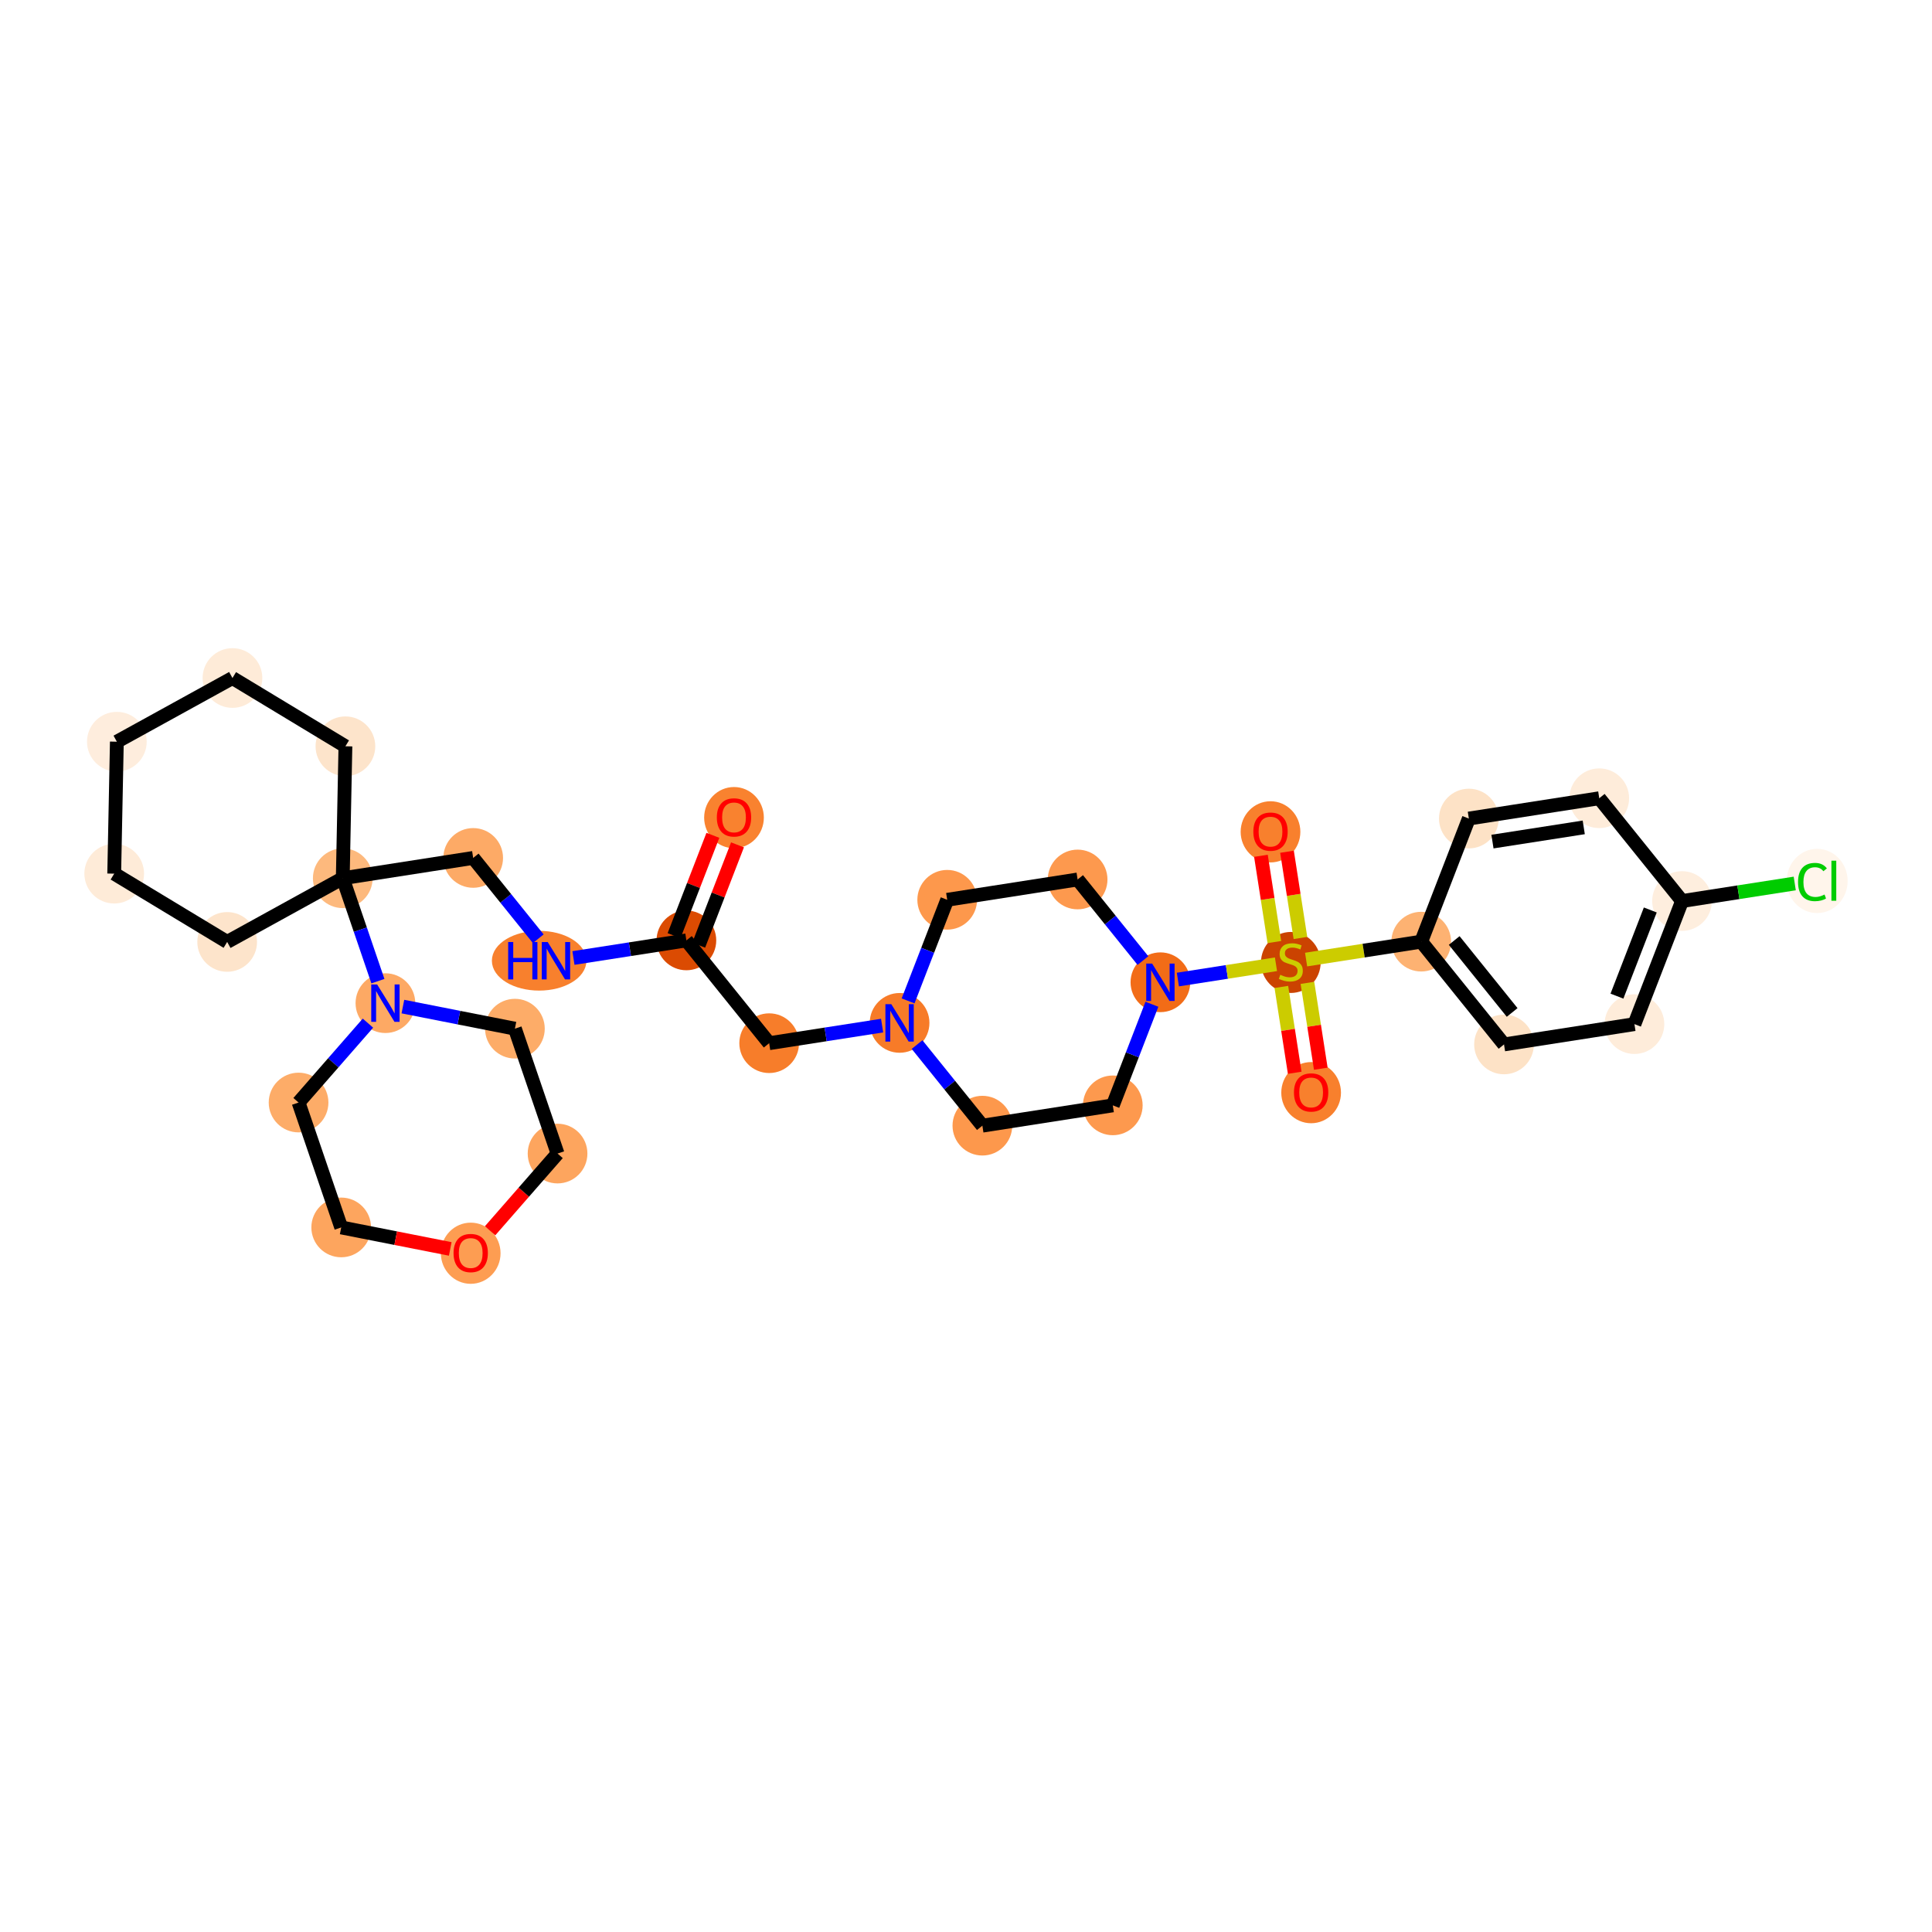 <?xml version='1.0' encoding='iso-8859-1'?>
<svg version='1.1' baseProfile='full'
              xmlns='http://www.w3.org/2000/svg'
                      xmlns:rdkit='http://www.rdkit.org/xml'
                      xmlns:xlink='http://www.w3.org/1999/xlink'
                  xml:space='preserve'
width='280px' height='280px' viewBox='0 0 280 280'>
<!-- END OF HEADER -->
<rect style='opacity:1.0;fill:#FFFFFF;stroke:none' width='280' height='280' x='0' y='0'> </rect>
<ellipse cx='106.377' cy='118.494' rx='3.826' ry='3.933'  style='fill:#F9822F;fill-rule:evenodd;stroke:#F9822F;stroke-width:1.0px;stroke-linecap:butt;stroke-linejoin:miter;stroke-opacity:1' />
<ellipse cx='99.476' cy='136.291' rx='3.826' ry='3.826'  style='fill:#DB4B02;fill-rule:evenodd;stroke:#DB4B02;stroke-width:1.0px;stroke-linecap:butt;stroke-linejoin:miter;stroke-opacity:1' />
<ellipse cx='111.475' cy='151.187' rx='3.826' ry='3.826'  style='fill:#F77D2A;fill-rule:evenodd;stroke:#F77D2A;stroke-width:1.0px;stroke-linecap:butt;stroke-linejoin:miter;stroke-opacity:1' />
<ellipse cx='130.375' cy='148.244' rx='3.826' ry='3.83'  style='fill:#F77B28;fill-rule:evenodd;stroke:#F77B28;stroke-width:1.0px;stroke-linecap:butt;stroke-linejoin:miter;stroke-opacity:1' />
<ellipse cx='142.374' cy='163.14' rx='3.826' ry='3.826'  style='fill:#FD984C;fill-rule:evenodd;stroke:#FD984C;stroke-width:1.0px;stroke-linecap:butt;stroke-linejoin:miter;stroke-opacity:1' />
<ellipse cx='161.274' cy='160.197' rx='3.826' ry='3.826'  style='fill:#FD994E;fill-rule:evenodd;stroke:#FD994E;stroke-width:1.0px;stroke-linecap:butt;stroke-linejoin:miter;stroke-opacity:1' />
<ellipse cx='168.175' cy='142.357' rx='3.826' ry='3.83'  style='fill:#F26C17;fill-rule:evenodd;stroke:#F26C17;stroke-width:1.0px;stroke-linecap:butt;stroke-linejoin:miter;stroke-opacity:1' />
<ellipse cx='187.075' cy='139.487' rx='3.826' ry='3.922'  style='fill:#CB4301;fill-rule:evenodd;stroke:#CB4301;stroke-width:1.0px;stroke-linecap:butt;stroke-linejoin:miter;stroke-opacity:1' />
<ellipse cx='184.131' cy='120.556' rx='3.826' ry='3.933'  style='fill:#F8802D;fill-rule:evenodd;stroke:#F8802D;stroke-width:1.0px;stroke-linecap:butt;stroke-linejoin:miter;stroke-opacity:1' />
<ellipse cx='190.018' cy='158.356' rx='3.826' ry='3.933'  style='fill:#F8802D;fill-rule:evenodd;stroke:#F8802D;stroke-width:1.0px;stroke-linecap:butt;stroke-linejoin:miter;stroke-opacity:1' />
<ellipse cx='205.975' cy='136.471' rx='3.826' ry='3.826'  style='fill:#FDB272;fill-rule:evenodd;stroke:#FDB272;stroke-width:1.0px;stroke-linecap:butt;stroke-linejoin:miter;stroke-opacity:1' />
<ellipse cx='217.974' cy='151.367' rx='3.826' ry='3.826'  style='fill:#FDE2C6;fill-rule:evenodd;stroke:#FDE2C6;stroke-width:1.0px;stroke-linecap:butt;stroke-linejoin:miter;stroke-opacity:1' />
<ellipse cx='236.874' cy='148.424' rx='3.826' ry='3.826'  style='fill:#FEECDA;fill-rule:evenodd;stroke:#FEECDA;stroke-width:1.0px;stroke-linecap:butt;stroke-linejoin:miter;stroke-opacity:1' />
<ellipse cx='243.775' cy='130.584' rx='3.826' ry='3.826'  style='fill:#FEEEDE;fill-rule:evenodd;stroke:#FEEEDE;stroke-width:1.0px;stroke-linecap:butt;stroke-linejoin:miter;stroke-opacity:1' />
<ellipse cx='263.356' cy='127.675' rx='3.917' ry='4.155'  style='fill:#FFF5EB;fill-rule:evenodd;stroke:#FFF5EB;stroke-width:1.0px;stroke-linecap:butt;stroke-linejoin:miter;stroke-opacity:1' />
<ellipse cx='231.776' cy='115.688' rx='3.826' ry='3.826'  style='fill:#FEECDA;fill-rule:evenodd;stroke:#FEECDA;stroke-width:1.0px;stroke-linecap:butt;stroke-linejoin:miter;stroke-opacity:1' />
<ellipse cx='212.876' cy='118.631' rx='3.826' ry='3.826'  style='fill:#FDE2C6;fill-rule:evenodd;stroke:#FDE2C6;stroke-width:1.0px;stroke-linecap:butt;stroke-linejoin:miter;stroke-opacity:1' />
<ellipse cx='156.176' cy='127.461' rx='3.826' ry='3.826'  style='fill:#FD994E;fill-rule:evenodd;stroke:#FD994E;stroke-width:1.0px;stroke-linecap:butt;stroke-linejoin:miter;stroke-opacity:1' />
<ellipse cx='137.276' cy='130.404' rx='3.826' ry='3.826'  style='fill:#FD984C;fill-rule:evenodd;stroke:#FD984C;stroke-width:1.0px;stroke-linecap:butt;stroke-linejoin:miter;stroke-opacity:1' />
<ellipse cx='78.139' cy='139.234' rx='6.352' ry='3.83'  style='fill:#F8802D;fill-rule:evenodd;stroke:#F8802D;stroke-width:1.0px;stroke-linecap:butt;stroke-linejoin:miter;stroke-opacity:1' />
<ellipse cx='68.577' cy='124.338' rx='3.826' ry='3.826'  style='fill:#FDAA66;fill-rule:evenodd;stroke:#FDAA66;stroke-width:1.0px;stroke-linecap:butt;stroke-linejoin:miter;stroke-opacity:1' />
<ellipse cx='49.677' cy='127.281' rx='3.826' ry='3.826'  style='fill:#FDB97D;fill-rule:evenodd;stroke:#FDB97D;stroke-width:1.0px;stroke-linecap:butt;stroke-linejoin:miter;stroke-opacity:1' />
<ellipse cx='55.857' cy='145.383' rx='3.826' ry='3.83'  style='fill:#FDA964;fill-rule:evenodd;stroke:#FDA964;stroke-width:1.0px;stroke-linecap:butt;stroke-linejoin:miter;stroke-opacity:1' />
<ellipse cx='43.271' cy='159.787' rx='3.826' ry='3.826'  style='fill:#FDAC68;fill-rule:evenodd;stroke:#FDAC68;stroke-width:1.0px;stroke-linecap:butt;stroke-linejoin:miter;stroke-opacity:1' />
<ellipse cx='49.451' cy='177.888' rx='3.826' ry='3.826'  style='fill:#FDA55E;fill-rule:evenodd;stroke:#FDA55E;stroke-width:1.0px;stroke-linecap:butt;stroke-linejoin:miter;stroke-opacity:1' />
<ellipse cx='68.218' cy='181.629' rx='3.826' ry='3.933'  style='fill:#FD9D52;fill-rule:evenodd;stroke:#FD9D52;stroke-width:1.0px;stroke-linecap:butt;stroke-linejoin:miter;stroke-opacity:1' />
<ellipse cx='80.805' cy='167.183' rx='3.826' ry='3.826'  style='fill:#FDA55E;fill-rule:evenodd;stroke:#FDA55E;stroke-width:1.0px;stroke-linecap:butt;stroke-linejoin:miter;stroke-opacity:1' />
<ellipse cx='74.624' cy='149.082' rx='3.826' ry='3.826'  style='fill:#FDAC68;fill-rule:evenodd;stroke:#FDAC68;stroke-width:1.0px;stroke-linecap:butt;stroke-linejoin:miter;stroke-opacity:1' />
<ellipse cx='50.06' cy='108.157' rx='3.826' ry='3.826'  style='fill:#FDE4CB;fill-rule:evenodd;stroke:#FDE4CB;stroke-width:1.0px;stroke-linecap:butt;stroke-linejoin:miter;stroke-opacity:1' />
<ellipse cx='33.69' cy='98.263' rx='3.826' ry='3.826'  style='fill:#FEEBD8;fill-rule:evenodd;stroke:#FEEBD8;stroke-width:1.0px;stroke-linecap:butt;stroke-linejoin:miter;stroke-opacity:1' />
<ellipse cx='16.936' cy='107.493' rx='3.826' ry='3.826'  style='fill:#FEEDDD;fill-rule:evenodd;stroke:#FEEDDD;stroke-width:1.0px;stroke-linecap:butt;stroke-linejoin:miter;stroke-opacity:1' />
<ellipse cx='16.553' cy='126.617' rx='3.826' ry='3.826'  style='fill:#FEEBD8;fill-rule:evenodd;stroke:#FEEBD8;stroke-width:1.0px;stroke-linecap:butt;stroke-linejoin:miter;stroke-opacity:1' />
<ellipse cx='32.923' cy='136.511' rx='3.826' ry='3.826'  style='fill:#FDE4CB;fill-rule:evenodd;stroke:#FDE4CB;stroke-width:1.0px;stroke-linecap:butt;stroke-linejoin:miter;stroke-opacity:1' />
<path class='bond-0 atom-0 atom-1' d='M 103.316,121.063 L 100.504,128.332' style='fill:none;fill-rule:evenodd;stroke:#FF0000;stroke-width:2.0px;stroke-linecap:butt;stroke-linejoin:miter;stroke-opacity:1' />
<path class='bond-0 atom-0 atom-1' d='M 100.504,128.332 L 97.692,135.601' style='fill:none;fill-rule:evenodd;stroke:#000000;stroke-width:2.0px;stroke-linecap:butt;stroke-linejoin:miter;stroke-opacity:1' />
<path class='bond-0 atom-0 atom-1' d='M 106.883,122.443 L 104.072,129.712' style='fill:none;fill-rule:evenodd;stroke:#FF0000;stroke-width:2.0px;stroke-linecap:butt;stroke-linejoin:miter;stroke-opacity:1' />
<path class='bond-0 atom-0 atom-1' d='M 104.072,129.712 L 101.26,136.981' style='fill:none;fill-rule:evenodd;stroke:#000000;stroke-width:2.0px;stroke-linecap:butt;stroke-linejoin:miter;stroke-opacity:1' />
<path class='bond-1 atom-1 atom-2' d='M 99.476,136.291 L 111.475,151.187' style='fill:none;fill-rule:evenodd;stroke:#000000;stroke-width:2.0px;stroke-linecap:butt;stroke-linejoin:miter;stroke-opacity:1' />
<path class='bond-18 atom-1 atom-19' d='M 99.476,136.291 L 91.292,137.566' style='fill:none;fill-rule:evenodd;stroke:#000000;stroke-width:2.0px;stroke-linecap:butt;stroke-linejoin:miter;stroke-opacity:1' />
<path class='bond-18 atom-1 atom-19' d='M 91.292,137.566 L 83.108,138.84' style='fill:none;fill-rule:evenodd;stroke:#0000FF;stroke-width:2.0px;stroke-linecap:butt;stroke-linejoin:miter;stroke-opacity:1' />
<path class='bond-2 atom-2 atom-3' d='M 111.475,151.187 L 119.658,149.913' style='fill:none;fill-rule:evenodd;stroke:#000000;stroke-width:2.0px;stroke-linecap:butt;stroke-linejoin:miter;stroke-opacity:1' />
<path class='bond-2 atom-2 atom-3' d='M 119.658,149.913 L 127.842,148.638' style='fill:none;fill-rule:evenodd;stroke:#0000FF;stroke-width:2.0px;stroke-linecap:butt;stroke-linejoin:miter;stroke-opacity:1' />
<path class='bond-3 atom-3 atom-4' d='M 132.907,151.388 L 137.64,157.264' style='fill:none;fill-rule:evenodd;stroke:#0000FF;stroke-width:2.0px;stroke-linecap:butt;stroke-linejoin:miter;stroke-opacity:1' />
<path class='bond-3 atom-3 atom-4' d='M 137.64,157.264 L 142.374,163.14' style='fill:none;fill-rule:evenodd;stroke:#000000;stroke-width:2.0px;stroke-linecap:butt;stroke-linejoin:miter;stroke-opacity:1' />
<path class='bond-32 atom-18 atom-3' d='M 137.276,130.404 L 134.442,137.731' style='fill:none;fill-rule:evenodd;stroke:#000000;stroke-width:2.0px;stroke-linecap:butt;stroke-linejoin:miter;stroke-opacity:1' />
<path class='bond-32 atom-18 atom-3' d='M 134.442,137.731 L 131.607,145.057' style='fill:none;fill-rule:evenodd;stroke:#0000FF;stroke-width:2.0px;stroke-linecap:butt;stroke-linejoin:miter;stroke-opacity:1' />
<path class='bond-4 atom-4 atom-5' d='M 142.374,163.14 L 161.274,160.197' style='fill:none;fill-rule:evenodd;stroke:#000000;stroke-width:2.0px;stroke-linecap:butt;stroke-linejoin:miter;stroke-opacity:1' />
<path class='bond-5 atom-5 atom-6' d='M 161.274,160.197 L 164.108,152.871' style='fill:none;fill-rule:evenodd;stroke:#000000;stroke-width:2.0px;stroke-linecap:butt;stroke-linejoin:miter;stroke-opacity:1' />
<path class='bond-5 atom-5 atom-6' d='M 164.108,152.871 L 166.942,145.544' style='fill:none;fill-rule:evenodd;stroke:#0000FF;stroke-width:2.0px;stroke-linecap:butt;stroke-linejoin:miter;stroke-opacity:1' />
<path class='bond-6 atom-6 atom-7' d='M 170.707,141.963 L 177.815,140.856' style='fill:none;fill-rule:evenodd;stroke:#0000FF;stroke-width:2.0px;stroke-linecap:butt;stroke-linejoin:miter;stroke-opacity:1' />
<path class='bond-6 atom-6 atom-7' d='M 177.815,140.856 L 184.924,139.749' style='fill:none;fill-rule:evenodd;stroke:#CCCC00;stroke-width:2.0px;stroke-linecap:butt;stroke-linejoin:miter;stroke-opacity:1' />
<path class='bond-16 atom-6 atom-17' d='M 165.642,139.213 L 160.909,133.337' style='fill:none;fill-rule:evenodd;stroke:#0000FF;stroke-width:2.0px;stroke-linecap:butt;stroke-linejoin:miter;stroke-opacity:1' />
<path class='bond-16 atom-6 atom-17' d='M 160.909,133.337 L 156.176,127.461' style='fill:none;fill-rule:evenodd;stroke:#000000;stroke-width:2.0px;stroke-linecap:butt;stroke-linejoin:miter;stroke-opacity:1' />
<path class='bond-7 atom-7 atom-8' d='M 188.47,135.941 L 187.496,129.691' style='fill:none;fill-rule:evenodd;stroke:#CCCC00;stroke-width:2.0px;stroke-linecap:butt;stroke-linejoin:miter;stroke-opacity:1' />
<path class='bond-7 atom-7 atom-8' d='M 187.496,129.691 L 186.523,123.441' style='fill:none;fill-rule:evenodd;stroke:#FF0000;stroke-width:2.0px;stroke-linecap:butt;stroke-linejoin:miter;stroke-opacity:1' />
<path class='bond-7 atom-7 atom-8' d='M 184.69,136.529 L 183.716,130.279' style='fill:none;fill-rule:evenodd;stroke:#CCCC00;stroke-width:2.0px;stroke-linecap:butt;stroke-linejoin:miter;stroke-opacity:1' />
<path class='bond-7 atom-7 atom-8' d='M 183.716,130.279 L 182.743,124.029' style='fill:none;fill-rule:evenodd;stroke:#FF0000;stroke-width:2.0px;stroke-linecap:butt;stroke-linejoin:miter;stroke-opacity:1' />
<path class='bond-8 atom-7 atom-9' d='M 185.702,143.033 L 186.671,149.254' style='fill:none;fill-rule:evenodd;stroke:#CCCC00;stroke-width:2.0px;stroke-linecap:butt;stroke-linejoin:miter;stroke-opacity:1' />
<path class='bond-8 atom-7 atom-9' d='M 186.671,149.254 L 187.64,155.475' style='fill:none;fill-rule:evenodd;stroke:#FF0000;stroke-width:2.0px;stroke-linecap:butt;stroke-linejoin:miter;stroke-opacity:1' />
<path class='bond-8 atom-7 atom-9' d='M 189.482,142.444 L 190.451,148.665' style='fill:none;fill-rule:evenodd;stroke:#CCCC00;stroke-width:2.0px;stroke-linecap:butt;stroke-linejoin:miter;stroke-opacity:1' />
<path class='bond-8 atom-7 atom-9' d='M 190.451,148.665 L 191.42,154.887' style='fill:none;fill-rule:evenodd;stroke:#FF0000;stroke-width:2.0px;stroke-linecap:butt;stroke-linejoin:miter;stroke-opacity:1' />
<path class='bond-9 atom-7 atom-10' d='M 189.29,139.069 L 197.632,137.77' style='fill:none;fill-rule:evenodd;stroke:#CCCC00;stroke-width:2.0px;stroke-linecap:butt;stroke-linejoin:miter;stroke-opacity:1' />
<path class='bond-9 atom-7 atom-10' d='M 197.632,137.77 L 205.975,136.471' style='fill:none;fill-rule:evenodd;stroke:#000000;stroke-width:2.0px;stroke-linecap:butt;stroke-linejoin:miter;stroke-opacity:1' />
<path class='bond-10 atom-10 atom-11' d='M 205.975,136.471 L 217.974,151.367' style='fill:none;fill-rule:evenodd;stroke:#000000;stroke-width:2.0px;stroke-linecap:butt;stroke-linejoin:miter;stroke-opacity:1' />
<path class='bond-10 atom-10 atom-11' d='M 210.754,136.305 L 219.153,146.733' style='fill:none;fill-rule:evenodd;stroke:#000000;stroke-width:2.0px;stroke-linecap:butt;stroke-linejoin:miter;stroke-opacity:1' />
<path class='bond-34 atom-16 atom-10' d='M 212.876,118.631 L 205.975,136.471' style='fill:none;fill-rule:evenodd;stroke:#000000;stroke-width:2.0px;stroke-linecap:butt;stroke-linejoin:miter;stroke-opacity:1' />
<path class='bond-11 atom-11 atom-12' d='M 217.974,151.367 L 236.874,148.424' style='fill:none;fill-rule:evenodd;stroke:#000000;stroke-width:2.0px;stroke-linecap:butt;stroke-linejoin:miter;stroke-opacity:1' />
<path class='bond-12 atom-12 atom-13' d='M 236.874,148.424 L 243.775,130.584' style='fill:none;fill-rule:evenodd;stroke:#000000;stroke-width:2.0px;stroke-linecap:butt;stroke-linejoin:miter;stroke-opacity:1' />
<path class='bond-12 atom-12 atom-13' d='M 234.341,144.368 L 239.172,131.88' style='fill:none;fill-rule:evenodd;stroke:#000000;stroke-width:2.0px;stroke-linecap:butt;stroke-linejoin:miter;stroke-opacity:1' />
<path class='bond-13 atom-13 atom-14' d='M 243.775,130.584 L 251.941,129.312' style='fill:none;fill-rule:evenodd;stroke:#000000;stroke-width:2.0px;stroke-linecap:butt;stroke-linejoin:miter;stroke-opacity:1' />
<path class='bond-13 atom-13 atom-14' d='M 251.941,129.312 L 260.108,128.041' style='fill:none;fill-rule:evenodd;stroke:#00CC00;stroke-width:2.0px;stroke-linecap:butt;stroke-linejoin:miter;stroke-opacity:1' />
<path class='bond-14 atom-13 atom-15' d='M 243.775,130.584 L 231.776,115.688' style='fill:none;fill-rule:evenodd;stroke:#000000;stroke-width:2.0px;stroke-linecap:butt;stroke-linejoin:miter;stroke-opacity:1' />
<path class='bond-15 atom-15 atom-16' d='M 231.776,115.688 L 212.876,118.631' style='fill:none;fill-rule:evenodd;stroke:#000000;stroke-width:2.0px;stroke-linecap:butt;stroke-linejoin:miter;stroke-opacity:1' />
<path class='bond-15 atom-15 atom-16' d='M 229.529,119.909 L 216.299,121.97' style='fill:none;fill-rule:evenodd;stroke:#000000;stroke-width:2.0px;stroke-linecap:butt;stroke-linejoin:miter;stroke-opacity:1' />
<path class='bond-17 atom-17 atom-18' d='M 156.176,127.461 L 137.276,130.404' style='fill:none;fill-rule:evenodd;stroke:#000000;stroke-width:2.0px;stroke-linecap:butt;stroke-linejoin:miter;stroke-opacity:1' />
<path class='bond-19 atom-19 atom-20' d='M 78.009,136.048 L 73.293,130.193' style='fill:none;fill-rule:evenodd;stroke:#0000FF;stroke-width:2.0px;stroke-linecap:butt;stroke-linejoin:miter;stroke-opacity:1' />
<path class='bond-19 atom-19 atom-20' d='M 73.293,130.193 L 68.577,124.338' style='fill:none;fill-rule:evenodd;stroke:#000000;stroke-width:2.0px;stroke-linecap:butt;stroke-linejoin:miter;stroke-opacity:1' />
<path class='bond-20 atom-20 atom-21' d='M 68.577,124.338 L 49.677,127.281' style='fill:none;fill-rule:evenodd;stroke:#000000;stroke-width:2.0px;stroke-linecap:butt;stroke-linejoin:miter;stroke-opacity:1' />
<path class='bond-21 atom-21 atom-22' d='M 49.677,127.281 L 52.223,134.739' style='fill:none;fill-rule:evenodd;stroke:#000000;stroke-width:2.0px;stroke-linecap:butt;stroke-linejoin:miter;stroke-opacity:1' />
<path class='bond-21 atom-21 atom-22' d='M 52.223,134.739 L 54.769,142.197' style='fill:none;fill-rule:evenodd;stroke:#0000FF;stroke-width:2.0px;stroke-linecap:butt;stroke-linejoin:miter;stroke-opacity:1' />
<path class='bond-27 atom-21 atom-28' d='M 49.677,127.281 L 50.06,108.157' style='fill:none;fill-rule:evenodd;stroke:#000000;stroke-width:2.0px;stroke-linecap:butt;stroke-linejoin:miter;stroke-opacity:1' />
<path class='bond-33 atom-32 atom-21' d='M 32.923,136.511 L 49.677,127.281' style='fill:none;fill-rule:evenodd;stroke:#000000;stroke-width:2.0px;stroke-linecap:butt;stroke-linejoin:miter;stroke-opacity:1' />
<path class='bond-22 atom-22 atom-23' d='M 53.325,148.281 L 48.298,154.034' style='fill:none;fill-rule:evenodd;stroke:#0000FF;stroke-width:2.0px;stroke-linecap:butt;stroke-linejoin:miter;stroke-opacity:1' />
<path class='bond-22 atom-22 atom-23' d='M 48.298,154.034 L 43.271,159.787' style='fill:none;fill-rule:evenodd;stroke:#000000;stroke-width:2.0px;stroke-linecap:butt;stroke-linejoin:miter;stroke-opacity:1' />
<path class='bond-35 atom-27 atom-22' d='M 74.624,149.082 L 66.507,147.482' style='fill:none;fill-rule:evenodd;stroke:#000000;stroke-width:2.0px;stroke-linecap:butt;stroke-linejoin:miter;stroke-opacity:1' />
<path class='bond-35 atom-27 atom-22' d='M 66.507,147.482 L 58.39,145.882' style='fill:none;fill-rule:evenodd;stroke:#0000FF;stroke-width:2.0px;stroke-linecap:butt;stroke-linejoin:miter;stroke-opacity:1' />
<path class='bond-23 atom-23 atom-24' d='M 43.271,159.787 L 49.451,177.888' style='fill:none;fill-rule:evenodd;stroke:#000000;stroke-width:2.0px;stroke-linecap:butt;stroke-linejoin:miter;stroke-opacity:1' />
<path class='bond-24 atom-24 atom-25' d='M 49.451,177.888 L 57.352,179.445' style='fill:none;fill-rule:evenodd;stroke:#000000;stroke-width:2.0px;stroke-linecap:butt;stroke-linejoin:miter;stroke-opacity:1' />
<path class='bond-24 atom-24 atom-25' d='M 57.352,179.445 L 65.253,181.003' style='fill:none;fill-rule:evenodd;stroke:#FF0000;stroke-width:2.0px;stroke-linecap:butt;stroke-linejoin:miter;stroke-opacity:1' />
<path class='bond-25 atom-25 atom-26' d='M 71.03,178.37 L 75.917,172.776' style='fill:none;fill-rule:evenodd;stroke:#FF0000;stroke-width:2.0px;stroke-linecap:butt;stroke-linejoin:miter;stroke-opacity:1' />
<path class='bond-25 atom-25 atom-26' d='M 75.917,172.776 L 80.805,167.183' style='fill:none;fill-rule:evenodd;stroke:#000000;stroke-width:2.0px;stroke-linecap:butt;stroke-linejoin:miter;stroke-opacity:1' />
<path class='bond-26 atom-26 atom-27' d='M 80.805,167.183 L 74.624,149.082' style='fill:none;fill-rule:evenodd;stroke:#000000;stroke-width:2.0px;stroke-linecap:butt;stroke-linejoin:miter;stroke-opacity:1' />
<path class='bond-28 atom-28 atom-29' d='M 50.06,108.157 L 33.69,98.263' style='fill:none;fill-rule:evenodd;stroke:#000000;stroke-width:2.0px;stroke-linecap:butt;stroke-linejoin:miter;stroke-opacity:1' />
<path class='bond-29 atom-29 atom-30' d='M 33.69,98.263 L 16.936,107.493' style='fill:none;fill-rule:evenodd;stroke:#000000;stroke-width:2.0px;stroke-linecap:butt;stroke-linejoin:miter;stroke-opacity:1' />
<path class='bond-30 atom-30 atom-31' d='M 16.936,107.493 L 16.553,126.617' style='fill:none;fill-rule:evenodd;stroke:#000000;stroke-width:2.0px;stroke-linecap:butt;stroke-linejoin:miter;stroke-opacity:1' />
<path class='bond-31 atom-31 atom-32' d='M 16.553,126.617 L 32.923,136.511' style='fill:none;fill-rule:evenodd;stroke:#000000;stroke-width:2.0px;stroke-linecap:butt;stroke-linejoin:miter;stroke-opacity:1' />
<path  class='atom-0' d='M 103.89 118.467
Q 103.89 117.166, 104.533 116.439
Q 105.175 115.712, 106.377 115.712
Q 107.578 115.712, 108.221 116.439
Q 108.863 117.166, 108.863 118.467
Q 108.863 119.783, 108.213 120.533
Q 107.563 121.275, 106.377 121.275
Q 105.183 121.275, 104.533 120.533
Q 103.89 119.79, 103.89 118.467
M 106.377 120.663
Q 107.203 120.663, 107.647 120.112
Q 108.098 119.553, 108.098 118.467
Q 108.098 117.403, 107.647 116.868
Q 107.203 116.324, 106.377 116.324
Q 105.55 116.324, 105.099 116.86
Q 104.655 117.396, 104.655 118.467
Q 104.655 119.561, 105.099 120.112
Q 105.55 120.663, 106.377 120.663
' fill='#FF0000'/>
<path  class='atom-3' d='M 129.177 145.536
L 130.952 148.405
Q 131.128 148.688, 131.411 149.2
Q 131.694 149.713, 131.71 149.744
L 131.71 145.536
L 132.429 145.536
L 132.429 150.953
L 131.687 150.953
L 129.782 147.816
Q 129.56 147.448, 129.323 147.027
Q 129.093 146.607, 129.024 146.477
L 129.024 150.953
L 128.32 150.953
L 128.32 145.536
L 129.177 145.536
' fill='#0000FF'/>
<path  class='atom-6' d='M 166.977 139.649
L 168.752 142.518
Q 168.928 142.801, 169.211 143.314
Q 169.495 143.826, 169.51 143.857
L 169.51 139.649
L 170.229 139.649
L 170.229 145.066
L 169.487 145.066
L 167.582 141.929
Q 167.36 141.562, 167.123 141.141
Q 166.893 140.72, 166.824 140.59
L 166.824 145.066
L 166.12 145.066
L 166.12 139.649
L 166.977 139.649
' fill='#0000FF'/>
<path  class='atom-7' d='M 185.544 141.273
Q 185.606 141.296, 185.858 141.403
Q 186.111 141.51, 186.386 141.579
Q 186.669 141.641, 186.945 141.641
Q 187.457 141.641, 187.756 141.396
Q 188.054 141.143, 188.054 140.707
Q 188.054 140.409, 187.901 140.225
Q 187.756 140.041, 187.526 139.942
Q 187.297 139.843, 186.914 139.728
Q 186.432 139.582, 186.141 139.445
Q 185.858 139.307, 185.652 139.016
Q 185.453 138.725, 185.453 138.236
Q 185.453 137.555, 185.912 137.134
Q 186.378 136.713, 187.297 136.713
Q 187.924 136.713, 188.636 137.012
L 188.46 137.601
Q 187.809 137.333, 187.32 137.333
Q 186.792 137.333, 186.501 137.555
Q 186.21 137.769, 186.218 138.144
Q 186.218 138.435, 186.363 138.611
Q 186.516 138.787, 186.73 138.886
Q 186.952 138.986, 187.32 139.1
Q 187.809 139.253, 188.1 139.406
Q 188.391 139.559, 188.597 139.873
Q 188.812 140.179, 188.812 140.707
Q 188.812 141.457, 188.307 141.862
Q 187.809 142.26, 186.975 142.26
Q 186.493 142.26, 186.126 142.153
Q 185.766 142.054, 185.338 141.878
L 185.544 141.273
' fill='#CCCC00'/>
<path  class='atom-8' d='M 181.645 120.529
Q 181.645 119.229, 182.287 118.502
Q 182.93 117.775, 184.131 117.775
Q 185.333 117.775, 185.975 118.502
Q 186.618 119.229, 186.618 120.529
Q 186.618 121.845, 185.968 122.595
Q 185.317 123.337, 184.131 123.337
Q 182.938 123.337, 182.287 122.595
Q 181.645 121.853, 181.645 120.529
M 184.131 122.725
Q 184.958 122.725, 185.401 122.174
Q 185.853 121.616, 185.853 120.529
Q 185.853 119.466, 185.401 118.93
Q 184.958 118.387, 184.131 118.387
Q 183.305 118.387, 182.854 118.923
Q 182.41 119.458, 182.41 120.529
Q 182.41 121.623, 182.854 122.174
Q 183.305 122.725, 184.131 122.725
' fill='#FF0000'/>
<path  class='atom-9' d='M 187.531 158.329
Q 187.531 157.029, 188.174 156.302
Q 188.817 155.575, 190.018 155.575
Q 191.219 155.575, 191.862 156.302
Q 192.505 157.029, 192.505 158.329
Q 192.505 159.645, 191.854 160.395
Q 191.204 161.137, 190.018 161.137
Q 188.824 161.137, 188.174 160.395
Q 187.531 159.653, 187.531 158.329
M 190.018 160.525
Q 190.844 160.525, 191.288 159.974
Q 191.74 159.416, 191.74 158.329
Q 191.74 157.266, 191.288 156.73
Q 190.844 156.187, 190.018 156.187
Q 189.192 156.187, 188.74 156.723
Q 188.297 157.258, 188.297 158.329
Q 188.297 159.424, 188.74 159.974
Q 189.192 160.525, 190.018 160.525
' fill='#FF0000'/>
<path  class='atom-14' d='M 260.586 127.828
Q 260.586 126.482, 261.213 125.778
Q 261.848 125.066, 263.05 125.066
Q 264.167 125.066, 264.764 125.854
L 264.259 126.267
Q 263.822 125.694, 263.05 125.694
Q 262.231 125.694, 261.795 126.244
Q 261.366 126.788, 261.366 127.828
Q 261.366 128.899, 261.81 129.45
Q 262.262 130.001, 263.134 130.001
Q 263.731 130.001, 264.427 129.642
L 264.641 130.215
Q 264.358 130.399, 263.93 130.506
Q 263.501 130.613, 263.027 130.613
Q 261.848 130.613, 261.213 129.894
Q 260.586 129.175, 260.586 127.828
' fill='#00CC00'/>
<path  class='atom-14' d='M 265.422 124.737
L 266.125 124.737
L 266.125 130.544
L 265.422 130.544
L 265.422 124.737
' fill='#00CC00'/>
<path  class='atom-19' d='M 73.647 136.526
L 74.382 136.526
L 74.382 138.829
L 77.152 138.829
L 77.152 136.526
L 77.886 136.526
L 77.886 141.943
L 77.152 141.943
L 77.152 139.441
L 74.382 139.441
L 74.382 141.943
L 73.647 141.943
L 73.647 136.526
' fill='#0000FF'/>
<path  class='atom-19' d='M 79.378 136.526
L 81.153 139.395
Q 81.329 139.678, 81.612 140.191
Q 81.895 140.703, 81.911 140.734
L 81.911 136.526
L 82.63 136.526
L 82.63 141.943
L 81.888 141.943
L 79.983 138.806
Q 79.761 138.439, 79.524 138.018
Q 79.294 137.597, 79.225 137.467
L 79.225 141.943
L 78.521 141.943
L 78.521 136.526
L 79.378 136.526
' fill='#0000FF'/>
<path  class='atom-22' d='M 54.66 142.675
L 56.435 145.544
Q 56.611 145.827, 56.894 146.34
Q 57.177 146.852, 57.192 146.883
L 57.192 142.675
L 57.911 142.675
L 57.911 148.092
L 57.169 148.092
L 55.264 144.955
Q 55.042 144.588, 54.805 144.167
Q 54.576 143.746, 54.507 143.616
L 54.507 148.092
L 53.803 148.092
L 53.803 142.675
L 54.66 142.675
' fill='#0000FF'/>
<path  class='atom-25' d='M 65.732 181.602
Q 65.732 180.301, 66.374 179.575
Q 67.017 178.848, 68.218 178.848
Q 69.419 178.848, 70.062 179.575
Q 70.705 180.301, 70.705 181.602
Q 70.705 182.918, 70.055 183.668
Q 69.404 184.41, 68.218 184.41
Q 67.025 184.41, 66.374 183.668
Q 65.732 182.926, 65.732 181.602
M 68.218 183.798
Q 69.044 183.798, 69.488 183.247
Q 69.94 182.689, 69.94 181.602
Q 69.94 180.539, 69.488 180.003
Q 69.044 179.46, 68.218 179.46
Q 67.392 179.46, 66.941 179.995
Q 66.497 180.531, 66.497 181.602
Q 66.497 182.696, 66.941 183.247
Q 67.392 183.798, 68.218 183.798
' fill='#FF0000'/>
</svg>
